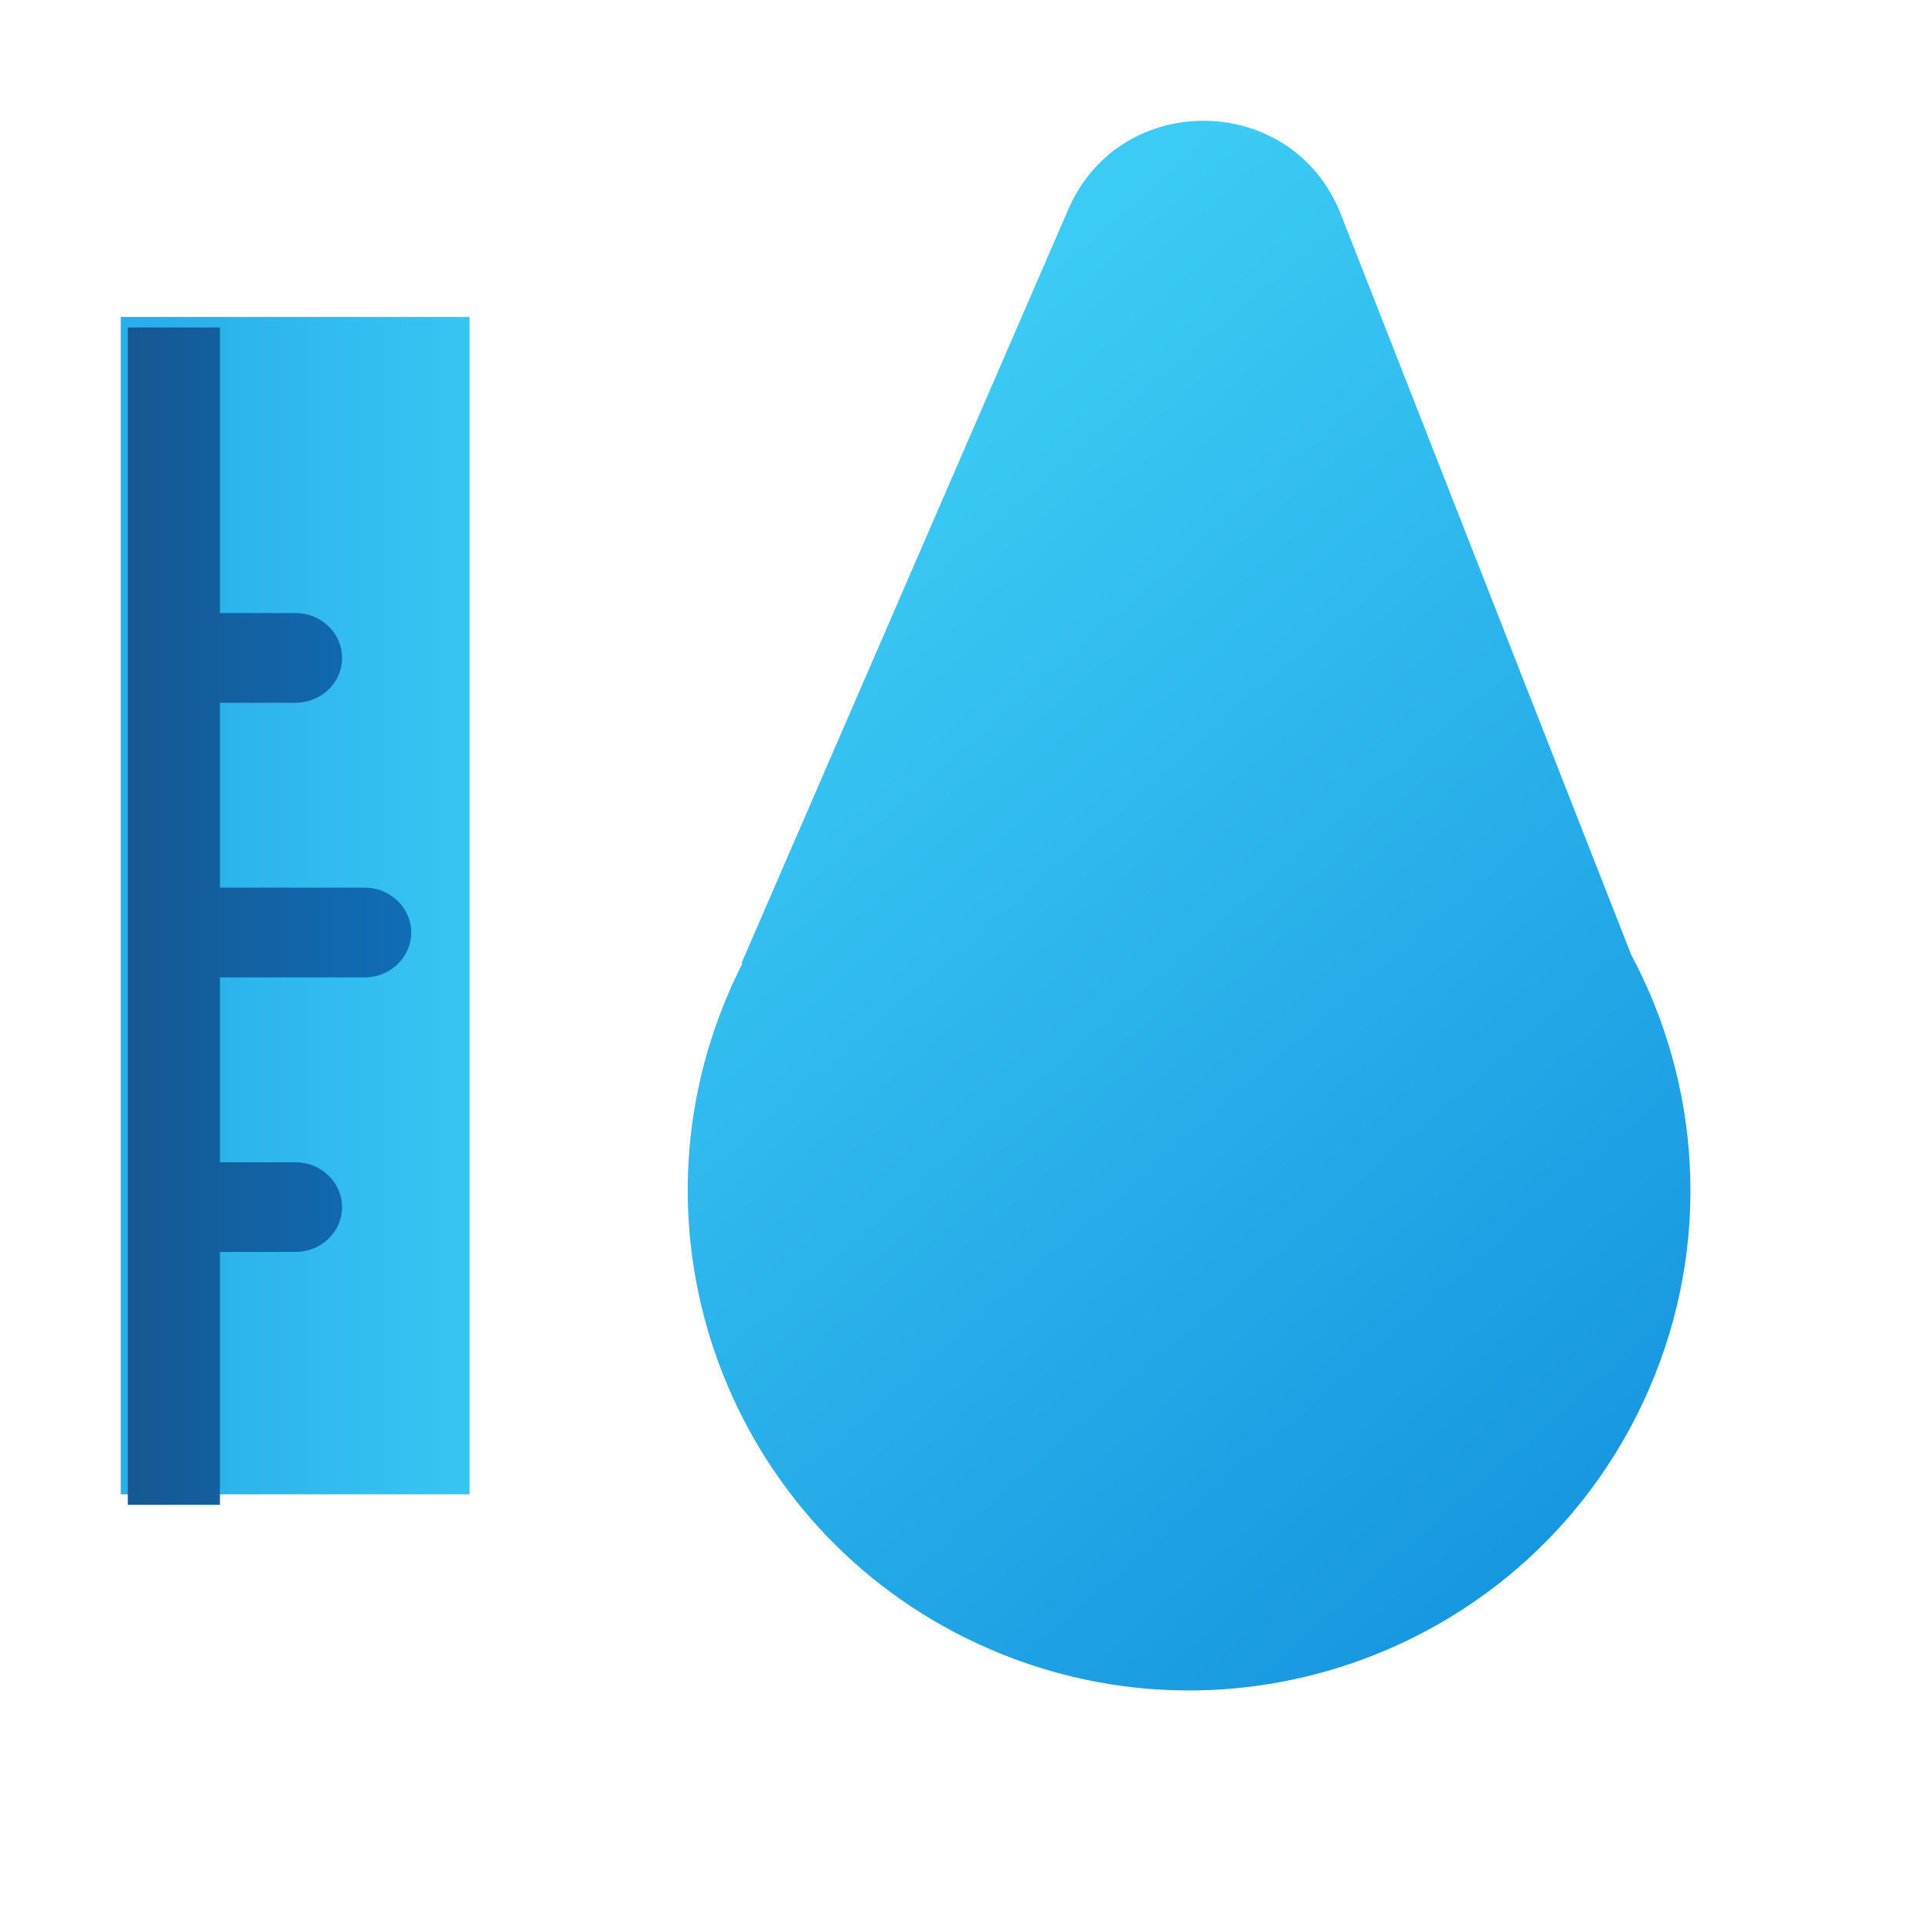 <svg width="20" height="20" viewBox="0 0 20 20" fill="none" xmlns="http://www.w3.org/2000/svg">
<path d="M7.675 9.973L11.059 2.167C11.6 0.921 13.383 0.952 13.88 2.217L16.885 9.881C17.604 11.225 17.725 12.871 17.072 14.377C15.934 17.001 12.88 18.208 10.249 17.073C7.619 15.939 6.409 12.892 7.547 10.268C7.59 10.167 7.637 10.069 7.686 9.973L7.675 9.973Z" fill="url(#paint0_linear_740_241675)"/>
<path d="M1.25 3.281H4.861V15.469H1.25V3.281Z" fill="url(#paint1_linear_740_241675)"/>
<g filter="url(#filter0_d_740_241675)">
<path fill-rule="evenodd" clip-rule="evenodd" d="M2.204 3.281H1.25V15.469H2.204V12.851H2.986C3.252 12.851 3.468 12.644 3.468 12.387C3.468 12.131 3.252 11.923 2.986 11.923H2.204V10.009H3.702C3.968 10.009 4.184 9.801 4.184 9.545C4.184 9.288 3.968 9.08 3.702 9.08H2.204V7.166H2.986C3.252 7.166 3.468 6.958 3.468 6.702C3.468 6.445 3.252 6.237 2.986 6.237H2.204V3.281Z" fill="url(#paint2_linear_740_241675)"/>
</g>
<defs>
<filter id="filter0_d_740_241675" x="1.177" y="3.245" width="3.225" height="12.479" filterUnits="userSpaceOnUse" color-interpolation-filters="sRGB">
<feFlood flood-opacity="0" result="BackgroundImageFix"/>
<feColorMatrix in="SourceAlpha" type="matrix" values="0 0 0 0 0 0 0 0 0 0 0 0 0 0 0 0 0 0 127 0" result="hardAlpha"/>
<feOffset dx="0.073" dy="0.109"/>
<feGaussianBlur stdDeviation="0.073"/>
<feComposite in2="hardAlpha" operator="out"/>
<feColorMatrix type="matrix" values="0 0 0 0 0.007 0 0 0 0 0.156 0 0 0 0 0.684 0 0 0 0.1 0"/>
<feBlend mode="normal" in2="BackgroundImageFix" result="effect1_dropShadow_740_241675"/>
<feBlend mode="normal" in="SourceGraphic" in2="effect1_dropShadow_740_241675" result="shape"/>
</filter>
<linearGradient id="paint0_linear_740_241675" x1="16.83" y1="16.693" x2="7.331" y2="5.796" gradientUnits="userSpaceOnUse">
<stop stop-color="#1493DF"/>
<stop offset="1" stop-color="#3CCBF4"/>
</linearGradient>
<linearGradient id="paint1_linear_740_241675" x1="5.829" y1="11.988" x2="1.577" y2="11.988" gradientUnits="userSpaceOnUse">
<stop stop-color="#3DCCF5"/>
<stop offset="1" stop-color="#28AEEA"/>
</linearGradient>
<linearGradient id="paint2_linear_740_241675" x1="0.114" y1="7.079" x2="4.184" y2="7.079" gradientUnits="userSpaceOnUse">
<stop stop-color="#184F85"/>
<stop offset="1" stop-color="#0F6EB7"/>
</linearGradient>
</defs>
</svg>
